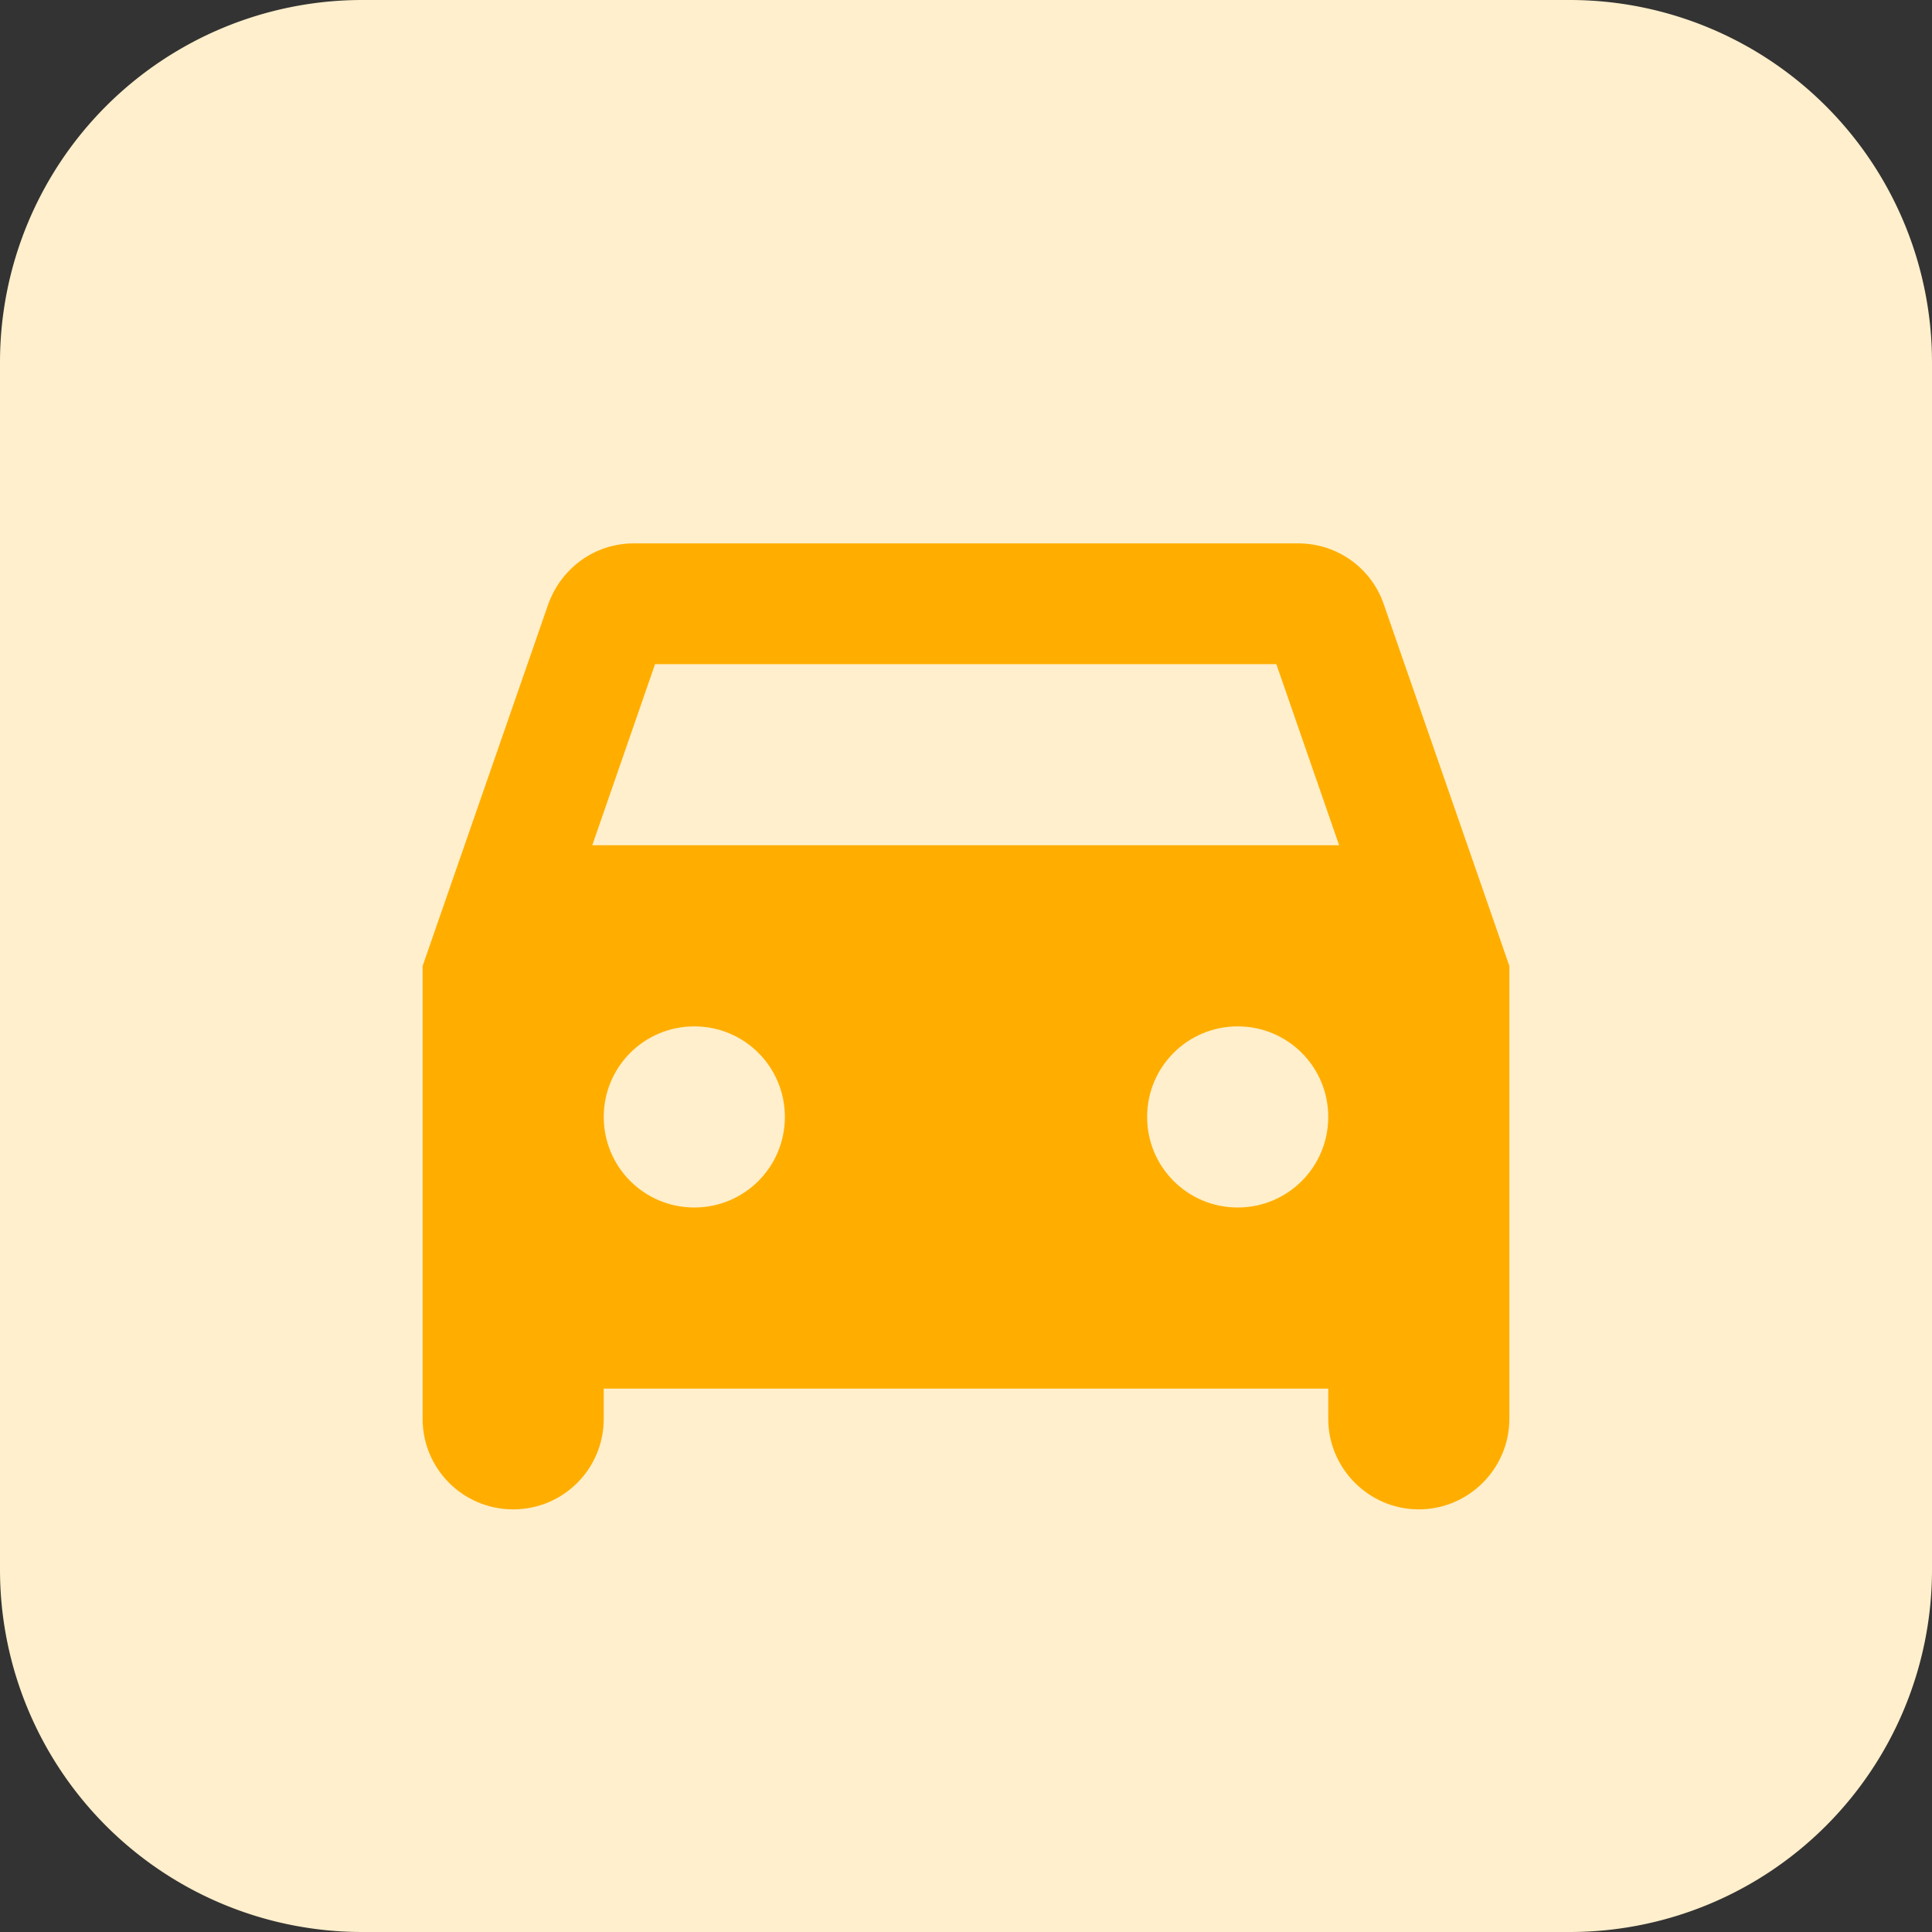 <svg width="32" height="32" viewBox="0 0 32 32" xmlns="http://www.w3.org/2000/svg">
    <rect x="0" y="0" width="32" height="32" fill="#333333" stroke="none"/>
    <g fill="none" fill-rule="evenodd">
        <path d="M26 32H6a6 6 0 0 1-6-6V6a6 6 0 0 1 6-6h20a6 6 0 0 1 6 6v20a6 6 0 0 1-6 6z" fill="#FFEFCC" fill-rule="nonzero"/>
        <path d="M4 4h24v24H4z"/>
        <path d="M22.92 10.01C22.72 9.42 22.16 9 21.5 9h-11c-.66 0-1.21.42-1.42 1.01L7 16v7.5c0 .83.67 1.5 1.5 1.5s1.5-.67 1.5-1.5V23h12v.5c0 .82.67 1.5 1.5 1.5.82 0 1.5-.67 1.5-1.5V16l-2.08-5.99zM11.5 20c-.83 0-1.5-.67-1.5-1.5s.67-1.5 1.5-1.5 1.5.67 1.5 1.5-.67 1.5-1.5 1.5zm9 0c-.83 0-1.5-.67-1.5-1.5s.67-1.5 1.5-1.5 1.5.67 1.5 1.5-.67 1.5-1.5 1.5zM9.81 14l1.04-3h10.29l1.04 3H9.81z" fill="#FFAE00" fill-rule="nonzero"/>
    </g>
</svg>
